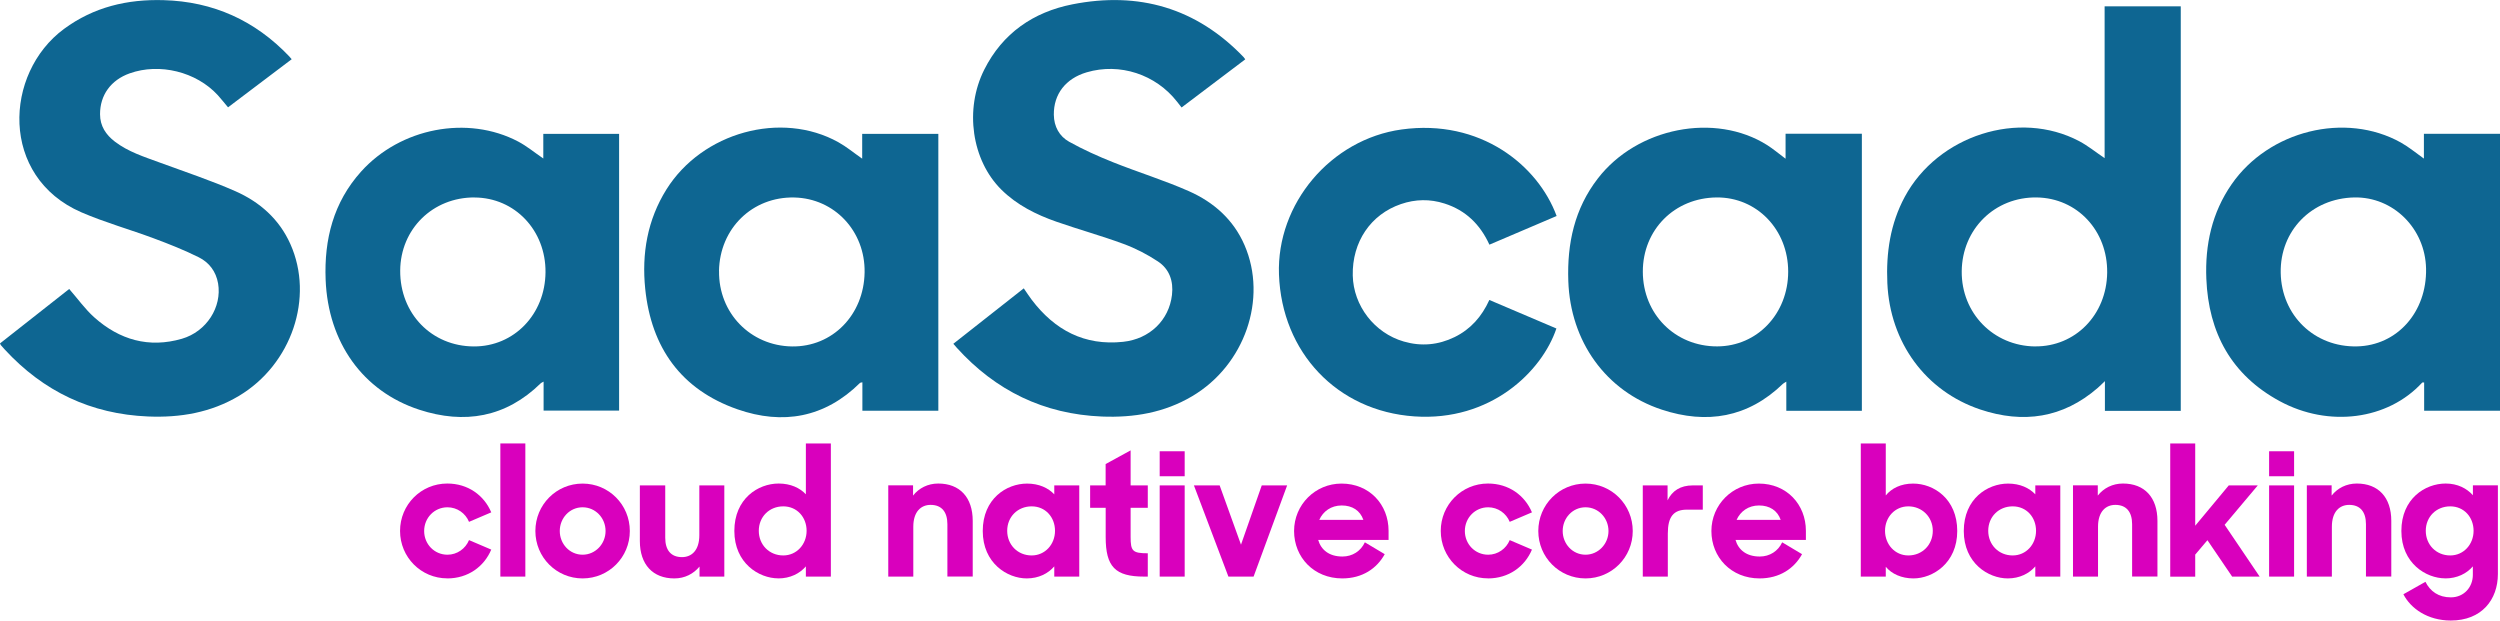<?xml version="1.0" encoding="UTF-8"?><svg id="Layer_2" xmlns="http://www.w3.org/2000/svg" viewBox="0 0 508.24 126.15"><defs><style>.cls-1{fill:#d900bd;}.cls-2{fill:#0e6692;}</style></defs><g id="Layer_1-2"><path class="cls-2" d="M443.34,83.53h-15.42v-6.05c-.64,.61-1.03,1.01-1.45,1.37-7.09,6.16-15.18,7.31-23.88,4.4-11.18-3.75-18.37-13.69-18.9-25.7-.27-6.14,.59-12.04,3.54-17.53,6.72-12.5,23.23-17.79,35.47-11.32,1.79,.95,3.39,2.26,5.16,3.45V1.29h15.48V83.53Zm-29.62-13.11c8.18,.08,14.55-6.42,14.66-14.98,.11-8.54-6.09-15.17-14.31-15.3-8.53-.13-15.19,6.42-15.26,15.03-.07,8.5,6.45,15.17,14.92,15.26Z"/><path class="cls-2" d="M253.16,12.06c-4.33,3.28-8.58,6.48-12.95,9.79-.32-.42-.61-.78-.9-1.15-4.35-5.59-11.67-7.98-18.39-6-4.28,1.26-6.73,4.44-6.68,8.63,.03,2.4,1.12,4.37,3.1,5.48,2.87,1.6,5.9,2.96,8.96,4.18,5.11,2.04,10.39,3.66,15.41,5.88,5.03,2.23,9.05,5.77,11.3,10.97,4.72,10.9,.04,24.39-10.65,30.71-5.66,3.35-11.85,4.39-18.34,4.13-11.82-.48-21.6-5.25-29.5-13.97-.21-.23-.41-.47-.71-.82,4.76-3.75,9.49-7.47,14.32-11.27,.57,.82,1.07,1.6,1.62,2.33,4.67,6.15,10.71,9.38,18.58,8.54,5.42-.58,9.33-4.41,9.93-9.53,.33-2.82-.53-5.27-2.86-6.81-2.17-1.44-4.56-2.67-7.01-3.57-4.49-1.66-9.12-2.93-13.63-4.51-4.12-1.44-8.01-3.38-11.17-6.5-6.04-5.97-7.56-16.33-3.49-24.42,3.72-7.4,9.98-11.7,17.92-13.27,13.44-2.65,25.2,.71,34.81,10.74,.09,.09,.16,.21,.33,.45Z"/><path class="cls-2" d="M59.3,12.04c-4.32,3.27-8.6,6.5-12.94,9.78-.73-.86-1.38-1.7-2.09-2.48-4.37-4.75-11.83-6.59-17.9-4.43-3.83,1.36-6.04,4.42-6.03,8.31,0,2.4,1.18,4.17,3.01,5.57,2.72,2.08,5.93,3.08,9.08,4.24,5.16,1.9,10.4,3.63,15.42,5.84,4.94,2.18,8.91,5.66,11.18,10.74,4.87,10.88,.26,24.48-10.46,30.88-5.69,3.39-11.92,4.45-18.46,4.18-11.61-.48-21.28-5.09-29.13-13.6-.27-.3-.54-.6-.8-.9-.06-.07-.08-.16-.18-.35,4.72-3.71,9.45-7.44,14.07-11.07,1.74,1.99,3.23,4.1,5.1,5.77,5.12,4.57,11.1,6.3,17.81,4.35,5.04-1.47,8.17-6.47,7.36-11.24-.42-2.44-1.82-4.27-3.92-5.32-2.95-1.47-6.03-2.69-9.12-3.84-4.9-1.83-9.97-3.24-14.76-5.31C-.07,35.95,.78,14.91,13.01,5.88,19.06,1.42,25.88-.18,33.25,.03c10.09,.28,18.59,4.13,25.54,11.42,.15,.16,.28,.32,.51,.59Z"/><path class="cls-2" d="M110.45,32.22v-5h15.41v56.26h-15.35v-5.9c-.32,.18-.48,.24-.58,.34-7.11,6.96-15.52,8.37-24.71,5.37-11.48-3.76-18.52-13.69-19.02-26.42-.32-8.2,1.58-15.72,7.2-21.98,8-8.9,21.67-11.53,31.95-6.11,1.76,.93,3.32,2.23,5.11,3.45Zm-13.97,7.92c-8.49-.04-15.06,6.41-15.12,14.86-.06,8.76,6.38,15.4,14.98,15.43,8.16,.03,14.49-6.53,14.56-15.08,.07-8.52-6.23-15.16-14.42-15.2Z"/><path class="cls-2" d="M175.28,32.25v-5.03h15.48v56.28h-15.44v-5.78c-.26,.06-.41,.05-.48,.12-7.16,7.08-15.69,8.59-24.92,5.37-11.47-4.01-17.52-12.55-18.75-24.49-.73-7.16,.44-14.01,4.32-20.22,7.27-11.61,23.35-16.04,34.94-9.59,1.66,.92,3.14,2.16,4.84,3.34Zm-29.1,22.86c-.12,8.5,6.37,15.2,14.84,15.32,8.22,.11,14.61-6.41,14.75-15.05,.14-8.38-6.12-15.05-14.29-15.23-8.53-.19-15.18,6.31-15.31,14.96Z"/><path class="cls-2" d="M378.51,83.51h-15.36v-5.92c-.37,.23-.55,.31-.69,.44-7.11,6.88-15.49,8.26-24.62,5.25-11.41-3.76-18.6-13.89-19.01-26.17-.26-7.6,1.25-14.67,6-20.82,7.99-10.37,23.83-13.5,34.45-6.78,1.24,.79,2.37,1.75,3.72,2.76v-5.08h15.51v56.31Zm-29.41-13.09c8.14-.02,14.43-6.65,14.43-15.2,0-8.54-6.37-15.14-14.53-15.08-8.58,.07-15.04,6.57-15.02,15.11,.02,8.62,6.57,15.19,15.12,15.17Z"/><path class="cls-2" d="M492.77,32.25v-5.05h15.47v56.3h-15.42v-5.75c-.24,.01-.35-.02-.39,.02-6.98,7.61-19.02,9.18-28.98,3.78-9.83-5.33-14.46-13.9-14.91-24.87-.28-6.92,1.13-13.43,5.14-19.22,7.57-10.93,23.13-14.78,34.41-8.48,1.61,.9,3.05,2.11,4.69,3.27Zm-14.16,7.89c-8.68,.18-15.11,6.77-14.95,15.33,.16,8.67,6.86,15.13,15.49,14.95,8.19-.17,14.24-6.99,14.06-15.82-.17-8.17-6.69-14.62-14.6-14.46Z"/><path class="cls-2" d="M316.46,43.91c-4.51,1.92-9.03,3.85-13.67,5.83-1.87-4.11-4.84-7.01-9.14-8.37-2.94-.94-5.91-.89-8.85,.12-6.16,2.11-9.93,7.7-9.79,14.51,.13,6.14,4.39,11.7,10.37,13.43,3.55,1.03,7.01,.72,10.33-.9,3.27-1.6,5.53-4.17,7.07-7.55,4.61,1.96,9.12,3.88,13.63,5.8-2.96,8.79-13.41,18.94-28.87,17.87-15.71-1.08-26.96-13.01-27.53-28.85-.51-14.38,10.52-27.48,24.93-29.48,15.98-2.21,27.72,7.26,31.52,17.6Z"/><path class="cls-1" d="M90.93,117.59c4.23,0,7.49-2.41,8.94-5.86l-4.52-1.93c-.71,1.74-2.41,2.97-4.38,2.97-2.67,0-4.74-2.15-4.74-4.82s2.08-4.82,4.74-4.82c1.97,0,3.67,1.22,4.38,2.96l4.52-1.93c-1.45-3.45-4.71-5.86-8.94-5.86-5.34,0-9.6,4.3-9.6,9.64s4.27,9.64,9.6,9.64Z"/><path class="cls-1" d="M101.72,117.22h5.08v-27.07h-5.08v27.07Z"/><path class="cls-1" d="M118.44,117.59c5.34,0,9.6-4.3,9.6-9.64s-4.27-9.64-9.6-9.64-9.6,4.3-9.6,9.64,4.27,9.64,9.6,9.64Zm0-4.82c-2.63,0-4.64-2.19-4.64-4.82s2.01-4.82,4.64-4.82,4.67,2.19,4.67,4.82-2.07,4.82-4.67,4.82Z"/><path class="cls-1" d="M137.1,117.59c2.11,0,3.89-.93,5.11-2.41v2.04h5.04v-18.54h-5.08v10.13c0,3.11-1.59,4.45-3.52,4.45-2.27,0-3.41-1.44-3.41-3.93v-10.65h-5.16v11.31c0,4.78,2.64,7.6,7.01,7.6Z"/><path class="cls-1" d="M158.23,117.59c2.41,0,4.37-1,5.6-2.45v2.08h5.08v-27.07h-5.08v10.34c-1.22-1.3-3.11-2.19-5.53-2.19-4.19,0-9.01,3.08-9.01,9.64s5.01,9.64,8.94,9.64Zm1-4.67c-2.82,0-4.97-2.15-4.97-5.01s2.15-4.97,4.97-4.97,4.75,2.22,4.75,4.97-2.01,5.01-4.75,5.01Z"/><path class="cls-1" d="M180.59,117.22h5.08v-10.13c0-3.11,1.59-4.45,3.52-4.45,2.26,0,3.41,1.45,3.41,3.93v10.64h5.15v-11.31c0-4.79-2.63-7.6-7.01-7.6-2.11,0-3.93,.93-5.12,2.45v-2.08h-5.04v18.54Z"/><path class="cls-1" d="M208.73,117.59c2.41,0,4.37-1,5.6-2.45v2.08h5.08v-18.54h-5.08v1.82c-1.22-1.3-3.11-2.19-5.53-2.19-4.19,0-9.01,3.08-9.01,9.64s5.01,9.64,8.94,9.64Zm1-4.67c-2.82,0-4.97-2.15-4.97-5.01s2.15-4.97,4.97-4.97,4.75,2.22,4.75,4.97-2.01,5.01-4.75,5.01Z"/><path class="cls-1" d="M221.63,103.24h3.15v5.93c0,6.05,1.93,8.05,7.82,8.05h.74v-4.74c-3.11,0-3.49-.45-3.49-3.34v-5.9h3.49v-4.56h-3.49v-7.12l-5.08,2.78v4.34h-3.15v4.56Z"/><path class="cls-1" d="M235.76,117.22h5.08v-18.54h-5.08v18.54Zm0-20.4h5.08v-5.08h-5.08v5.08Z"/><path class="cls-1" d="M249.73,117.22h5.12l6.82-18.54h-5.16l-4.22,12.05-4.34-12.05h-5.23l7.01,18.54Z"/><path class="cls-1" d="M272.87,117.59c4.11,0,7.05-2.04,8.64-4.93l-4.04-2.41c-.82,1.78-2.52,2.89-4.56,2.89-2.67,0-4.34-1.33-4.93-3.38h14.31v-1.85c0-5.34-3.89-9.6-9.57-9.6-5.34,0-9.64,4.3-9.64,9.64s4.01,9.64,9.79,9.64Zm-.11-14.83c2.15,0,3.74,1.01,4.41,2.93h-8.97c.78-1.74,2.41-2.93,4.56-2.93Z"/><path class="cls-1" d="M302.5,117.59c4.23,0,7.49-2.41,8.94-5.86l-4.52-1.93c-.71,1.74-2.41,2.97-4.38,2.97-2.67,0-4.74-2.15-4.74-4.82s2.08-4.82,4.74-4.82c1.97,0,3.67,1.22,4.38,2.96l4.52-1.93c-1.45-3.45-4.71-5.86-8.94-5.86-5.34,0-9.6,4.3-9.6,9.64s4.27,9.64,9.6,9.64Z"/><path class="cls-1" d="M322.33,117.59c5.34,0,9.6-4.3,9.6-9.64s-4.27-9.64-9.6-9.64-9.6,4.3-9.6,9.64,4.27,9.64,9.6,9.64Zm0-4.82c-2.63,0-4.64-2.19-4.64-4.82s2.01-4.82,4.64-4.82,4.67,2.19,4.67,4.82-2.07,4.82-4.67,4.82Z"/><path class="cls-1" d="M333.98,117.22h5.08v-8.75c0-3.45,1.18-4.86,3.89-4.86h3.22v-4.93h-2.04c-2.52,0-4.19,1.11-5.12,3.04v-3.04h-5.04v18.54Z"/><path class="cls-1" d="M357.71,117.59c4.11,0,7.05-2.04,8.64-4.93l-4.04-2.41c-.82,1.78-2.52,2.89-4.56,2.89-2.67,0-4.34-1.33-4.93-3.38h14.31v-1.85c0-5.34-3.89-9.6-9.57-9.6-5.34,0-9.64,4.3-9.64,9.64s4.01,9.64,9.79,9.64Zm-.11-14.83c2.15,0,3.74,1.01,4.41,2.93h-8.97c.78-1.74,2.41-2.93,4.56-2.93Z"/><path class="cls-1" d="M389,117.59c3.93,0,8.9-3.11,8.9-9.64s-4.78-9.64-8.97-9.64c-2.48,0-4.38,.96-5.56,2.41v-10.57h-5.08v27.07h5.08v-2c1.18,1.44,3.19,2.37,5.64,2.37Zm-1.04-4.67c-2.74,0-4.74-2.26-4.74-5.01s2-4.97,4.74-4.97,4.97,2.11,4.97,4.97-2.15,5.01-4.97,5.01Z"/><path class="cls-1" d="M408.17,117.59c2.41,0,4.37-1,5.6-2.45v2.08h5.08v-18.54h-5.08v1.82c-1.22-1.3-3.11-2.19-5.53-2.19-4.19,0-9.01,3.08-9.01,9.64s5.01,9.64,8.94,9.64Zm1-4.67c-2.82,0-4.97-2.15-4.97-5.01s2.15-4.97,4.97-4.97,4.75,2.22,4.75,4.97-2.01,5.01-4.75,5.01Z"/><path class="cls-1" d="M421.44,117.22h5.08v-10.13c0-3.11,1.59-4.45,3.52-4.45,2.26,0,3.41,1.45,3.41,3.93v10.64h5.15v-11.31c0-4.79-2.63-7.6-7.01-7.6-2.11,0-3.93,.93-5.12,2.45v-2.08h-5.04v18.54Z"/><path class="cls-1" d="M453.82,117.22h5.56l-7.12-10.53,6.74-8.01h-5.9l-6.82,8.2v-16.72h-5.08v27.07h5.08v-4.48l2.48-2.93,5.04,7.42Z"/><path class="cls-1" d="M461.3,117.22h5.08v-18.54h-5.08v18.54Zm0-20.4h5.08v-5.08h-5.08v5.08Z"/><path class="cls-1" d="M468.98,117.22h5.08v-10.13c0-3.11,1.59-4.45,3.52-4.45,2.26,0,3.41,1.45,3.41,3.93v10.64h5.15v-11.31c0-4.79-2.63-7.6-7.01-7.6-2.11,0-3.93,.93-5.12,2.45v-2.08h-5.04v18.54Z"/><path class="cls-1" d="M497.12,117.59c2.41,0,4.37-1,5.6-2.45v1.74c0,2.41-1.74,4.56-4.48,4.56-2.48,0-4.19-1.22-5.16-3.16l-4.48,2.53c1.48,2.89,4.93,5.34,9.64,5.34,6.27,0,9.57-4.23,9.57-9.46v-18.02h-5.08v2.01c-1.22-1.38-3.11-2.38-5.53-2.38-4.19,0-9.01,3.08-9.01,9.64s5.01,9.64,8.94,9.64Zm1-4.67c-2.82,0-4.97-2.15-4.97-5.01s2.15-4.97,4.97-4.97,4.75,2.22,4.75,4.97-2.01,5.01-4.75,5.01Z"/></g></svg>